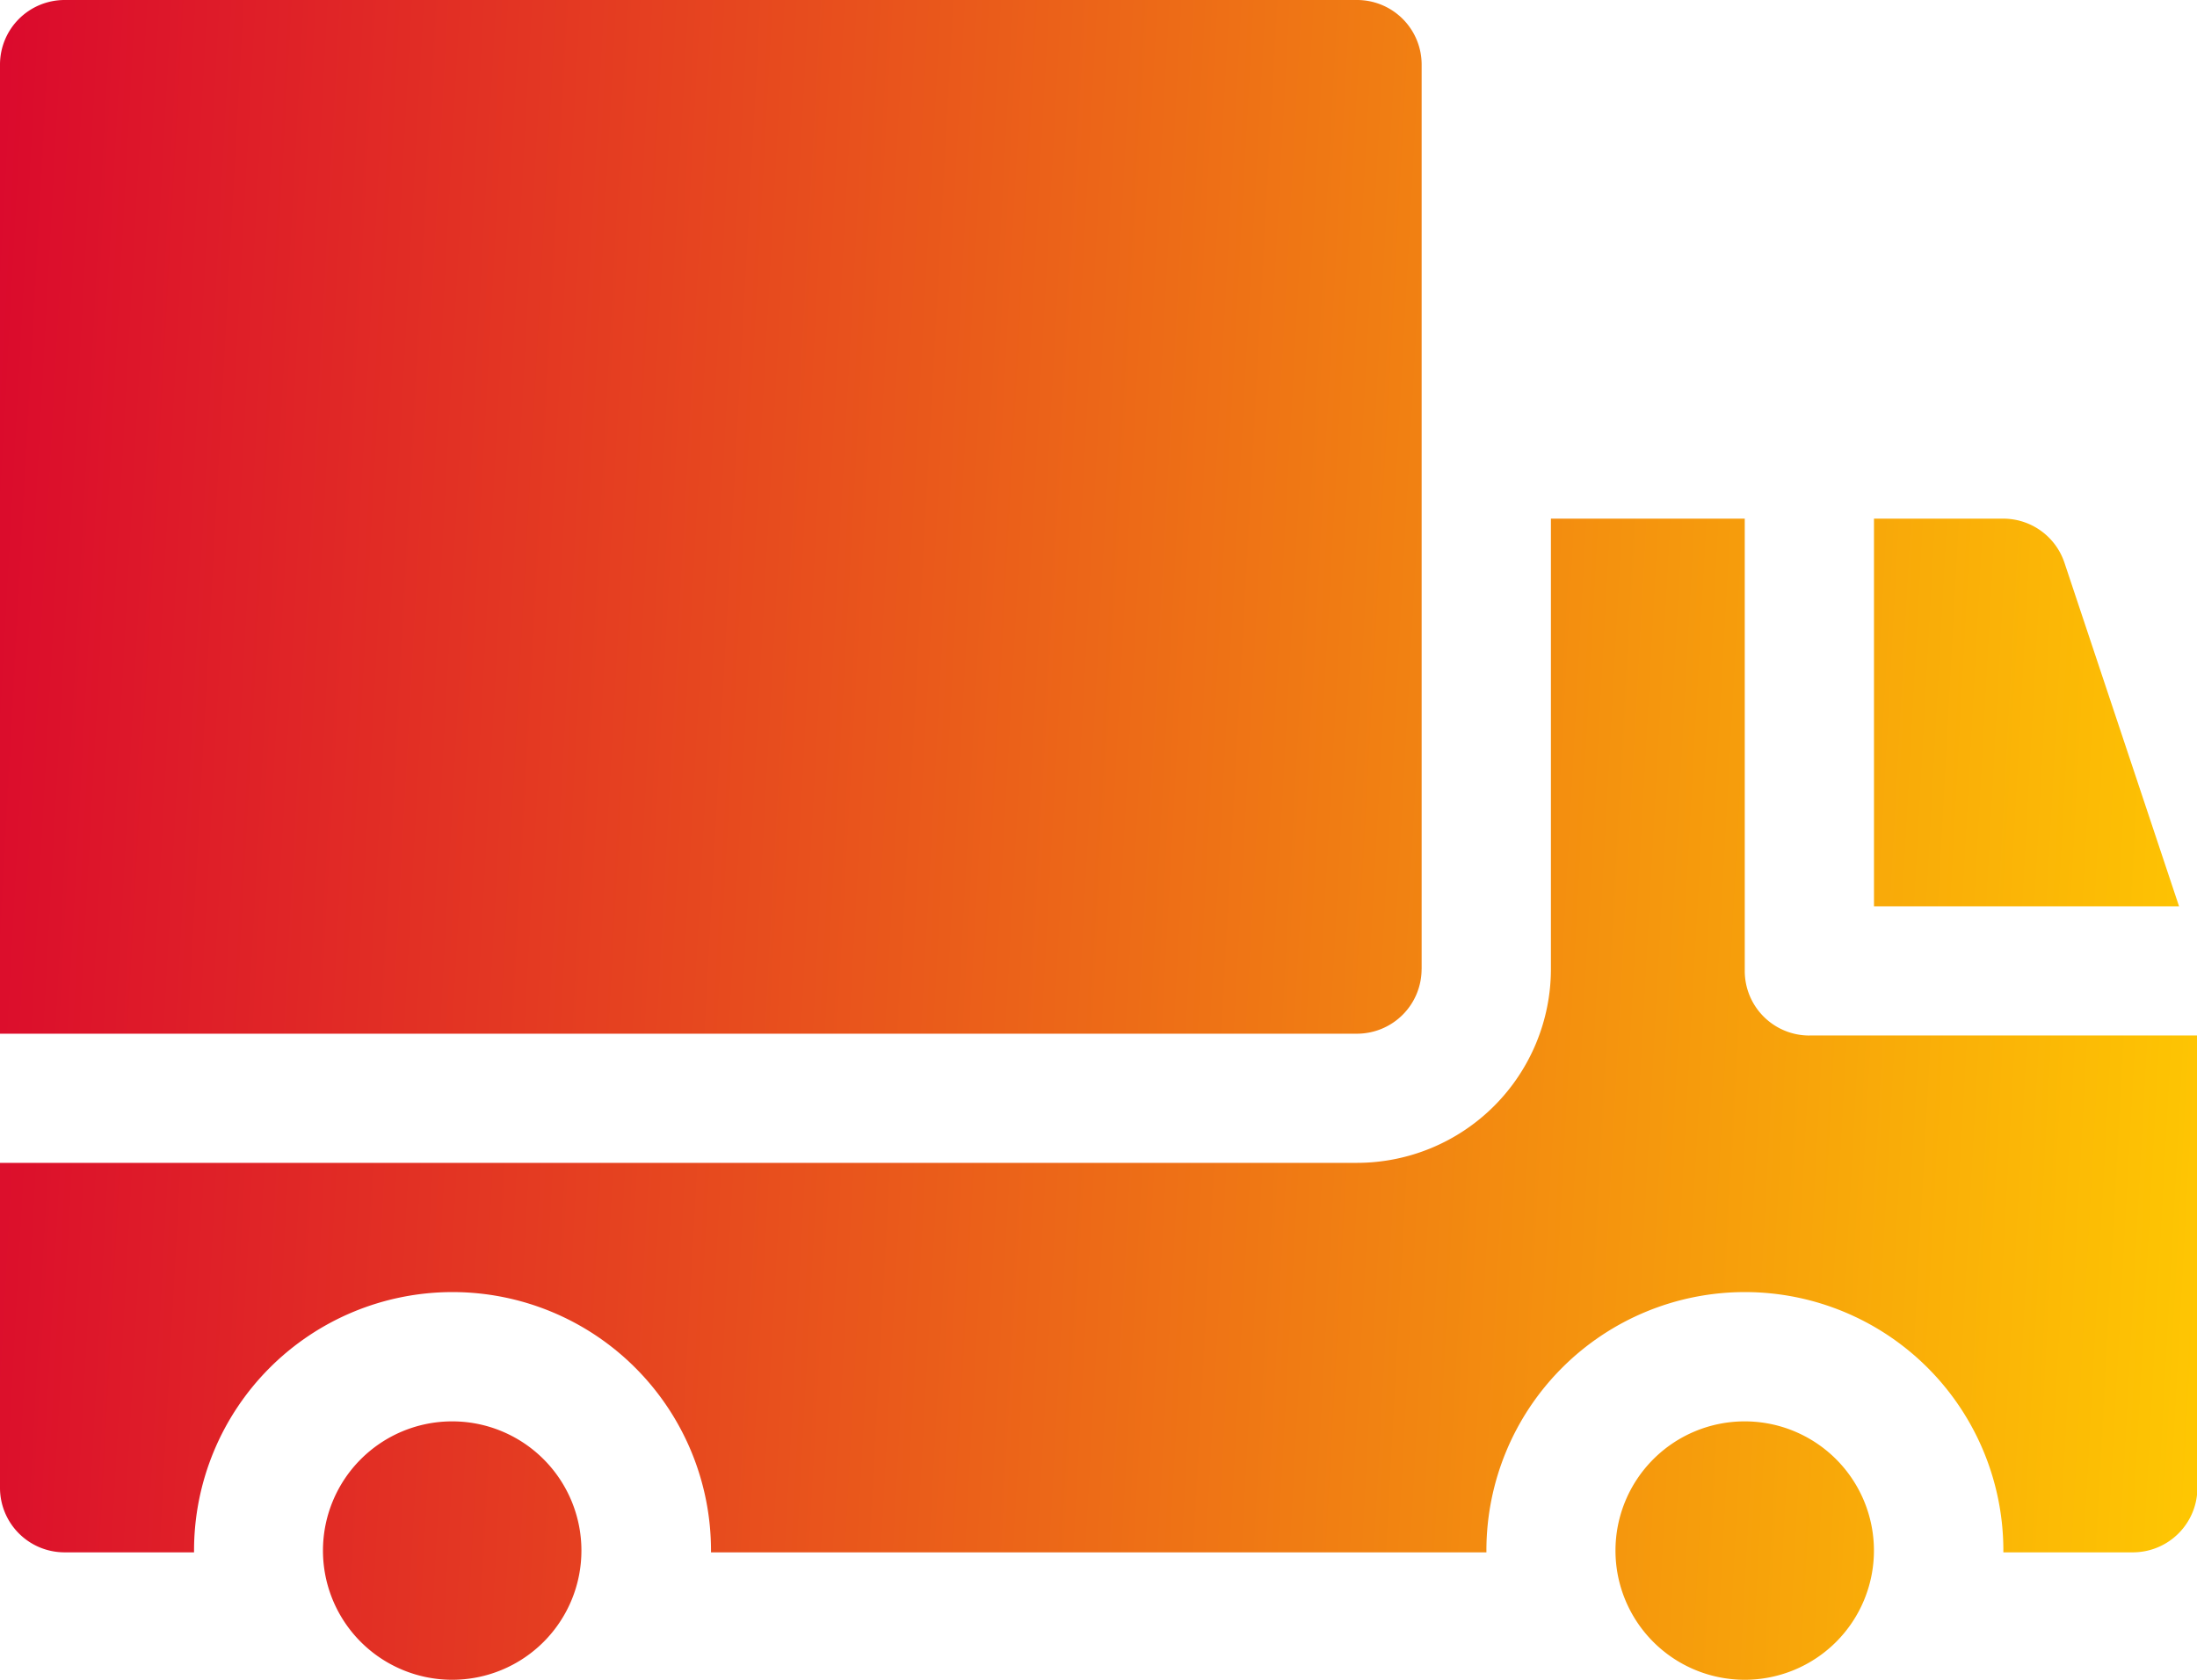 <svg xmlns="http://www.w3.org/2000/svg" xmlns:xlink="http://www.w3.org/1999/xlink" width="43.455" height="33.23" viewBox="0 0 43.455 33.23"><defs><linearGradient id="linear-gradient" x1="1.038" y1="0.5" x2="-0.067" y2="0.448" gradientUnits="objectBoundingBox"><stop offset="0" stop-color="#ffcc01"></stop><stop offset="1" stop-color="#d9002f"></stop></linearGradient></defs><g id="Group_3751" data-name="Group 3751" transform="translate(0)"><g id="Group_3750" data-name="Group 3750"><path id="Path_2994" data-name="Path 2994" d="M113.947,168.648A2.556,2.556,0,1,0,116.5,171.2,2.556,2.556,0,0,0,113.947,168.648Zm25.562,0a2.556,2.556,0,1,0,2.556,2.556A2.556,2.556,0,0,0,139.508,168.648Zm-6.39-8.947V141.808a1.278,1.278,0,0,0-1.278-1.278H106.278A1.278,1.278,0,0,0,105,141.808v19.171h26.84A1.278,1.278,0,0,0,133.118,159.7Zm12.715-8.037a1.277,1.277,0,0,0-1.212-.874h-2.556v7.669H148.1Zm-5.046,9.351a1.277,1.277,0,0,1-1.278-1.278v-8.947h-3.834v8.91a3.838,3.838,0,0,1-3.834,3.834H105v6.427a1.277,1.277,0,0,0,1.278,1.278h2.56c0-.012,0-.024,0-.036a5.112,5.112,0,1,1,10.225,0c0,.012,0,.024,0,.036H134.4c0-.012,0-.024,0-.036a5.112,5.112,0,1,1,10.225,0c0,.012,0,.024,0,.036h2.56a1.277,1.277,0,0,0,1.278-1.278v-8.947h-7.669Z" transform="translate(-105 -140.53)" fill="url(#linear-gradient)"></path></g></g></svg>